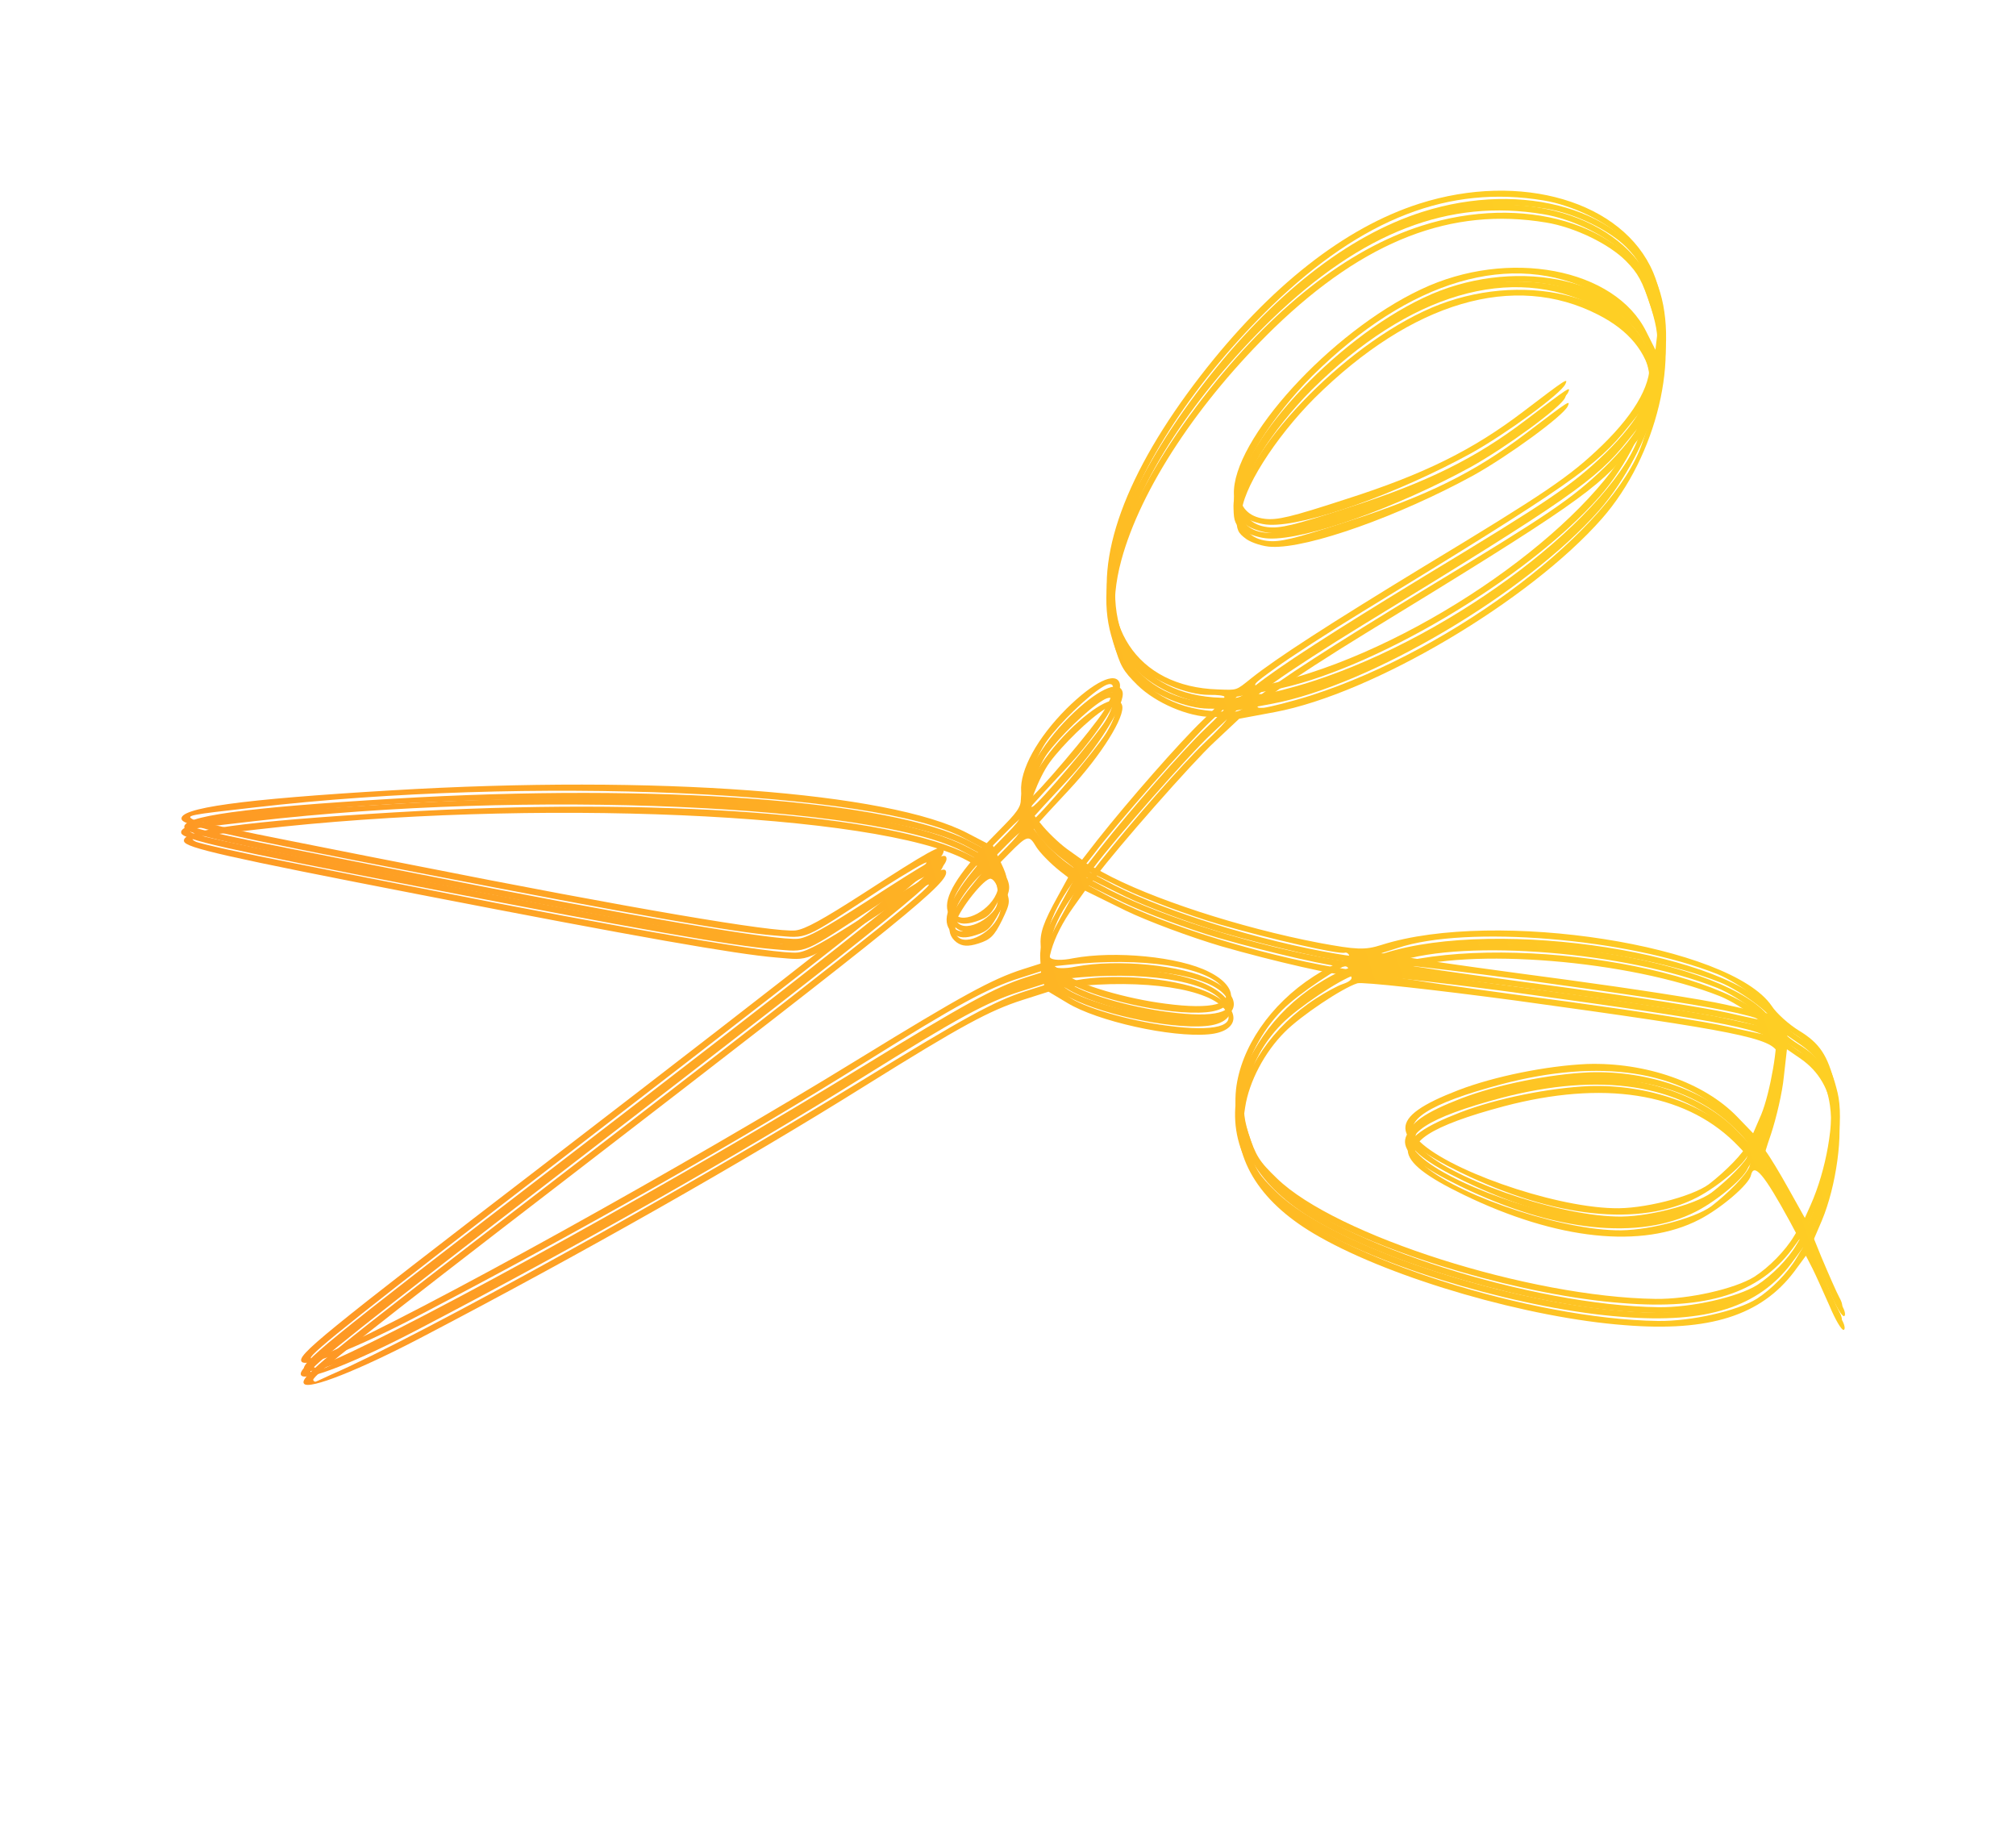 <svg xmlns="http://www.w3.org/2000/svg" width="137" height="124" viewBox="0 0 137 124" fill="none">
<g clip-path="url(#clip0_480_7776)">
<path d="M124.983 89.123C124.783 88.761 124.232 87.498 123.736 86.324L122.857 84.154L123.624 82.365C124.601 80.028 125.099 76.406 124.664 74.627C124.188 72.647 123.623 71.815 122.243 70.977C121.553 70.558 120.696 69.793 120.369 69.284C117.559 65.172 101.605 62.672 93.858 65.144C92.721 65.506 92.16 65.472 89.619 65.005C84.245 63.976 78.131 61.984 74.888 60.195L73.802 59.609L74.337 58.933C75.712 57.082 80.842 51.236 82.346 49.85L84.023 48.276L86.441 47.824C93.102 46.577 103.741 40.278 108.666 34.684C112.411 30.425 114.048 23.536 112.322 19.452C110.267 14.62 103.323 12.574 96.429 14.774C91.359 16.391 86.269 20.387 81.559 26.472C76.449 33.084 74.309 38.935 75.507 43.161C75.933 44.677 76.124 45.016 77.101 45.983C78.348 47.21 80.575 48.151 82.148 48.155C82.694 48.141 83.161 48.205 83.185 48.277C83.217 48.373 82.54 49.095 81.682 49.902C80.17 51.343 76.638 55.374 74.554 58.011L73.508 59.357L72.477 58.62C71.922 58.212 71.111 57.431 70.698 56.897C69.998 56.055 69.934 55.862 70.162 55.603C70.311 55.422 71.35 54.291 72.452 53.114C74.616 50.798 76.312 48.099 76.064 47.353C75.791 46.534 74.284 47.281 72.45 49.092C70.466 51.084 69.274 53.249 69.367 54.711C69.435 55.622 69.293 55.907 68.239 56.989L67.027 58.228L65.727 57.551C60.392 54.752 44.562 53.569 26.6 54.639C16.346 55.248 12.063 55.842 12.319 56.613C12.464 57.046 15.076 57.651 28.468 60.25C43.151 63.104 49.83 64.276 52.552 64.499C54.972 64.686 54.309 64.977 59.86 61.341C61.634 60.216 63.015 59.402 62.936 59.56C62.639 60.162 55.247 65.984 37.114 79.922C21.668 91.777 20.148 93.035 20.474 93.464C20.8 93.892 24.226 92.533 28.51 90.287C39.247 84.676 50.337 78.393 58.665 73.178C65.131 69.143 67.064 68.1 69.29 67.389L71.067 66.822L72.344 67.587C74.382 68.828 79.393 69.946 81.938 69.72C84.104 69.535 84.224 68.005 82.123 66.97C80.102 65.937 75.719 65.524 72.906 66.049C72.148 66.211 71.483 66.183 71.348 66.013C70.688 65.212 71.28 63.132 72.765 61.059L73.551 59.956L76.309 61.313C77.838 62.051 80.738 63.124 82.773 63.726C86.368 64.763 90.959 65.802 91.362 65.674C91.48 65.636 91.615 65.726 91.655 65.847C91.703 65.991 91.451 66.178 91.072 66.299C90.717 66.412 89.896 66.861 89.25 67.28C86.293 69.183 84.29 72.14 83.971 74.959C83.622 78.32 85.517 81.258 89.482 83.483C94.524 86.349 103.686 88.993 110.244 89.485C115.979 89.945 119.485 88.826 121.741 85.842L122.535 84.763L122.982 85.633C123.213 86.092 123.733 87.258 124.148 88.191C124.532 89.107 124.962 89.849 125.105 89.804C125.223 89.766 125.174 89.462 124.983 89.123ZM112.481 89.197C103.923 89.077 90.738 84.894 86.742 81.001C85.543 79.838 85.328 79.507 84.79 77.894C84.301 76.425 84.236 75.833 84.428 74.68C84.689 72.945 85.747 70.929 87.125 69.557C88.204 68.467 91.01 66.585 92.052 66.253C92.384 66.147 97.226 66.68 102.821 67.425C117.816 69.486 120.285 69.977 120.63 71.012C120.871 71.735 120.27 75.203 119.659 76.677L119.112 77.944L118.031 76.823C115.79 74.501 111.814 73.106 107.821 73.235C105.109 73.355 101.522 74.073 99.083 75.011C94.228 76.88 94.274 78.198 99.243 80.608C105.591 83.697 111.407 84.319 115.296 82.305C116.771 81.541 118.67 79.923 118.801 79.295C119.003 78.404 119.703 79.247 121.449 82.446L122.358 84.153L121.903 84.911C121.299 85.93 120.181 87.059 119.188 87.696C117.863 88.518 114.719 89.229 112.481 89.197ZM119.955 79.139C119.502 78.565 119.533 78.342 120.157 76.518C120.524 75.415 120.935 73.659 121.033 72.615L121.246 70.736L122.198 71.391C123.427 72.251 124.121 73.468 124.358 75.124C124.652 77.188 124.081 80.433 123.017 82.825L122.625 83.695L121.525 81.729C120.935 80.665 120.234 79.504 119.955 79.139ZM109.59 83.034C105.358 82.919 98.111 80.356 96.283 78.329C95.178 77.136 97.031 75.932 102.015 74.608C108.737 72.836 114.205 73.675 117.652 77.024C118.669 78.031 118.845 78.322 118.704 78.686C118.501 79.257 117.226 80.543 116.099 81.409C114.94 82.258 111.583 83.117 109.59 83.034ZM117.221 69.196C115.662 68.841 110.803 68.101 106.467 67.513C102.107 66.933 97.493 66.301 96.188 66.079L93.837 65.71L94.974 65.347C99.594 63.793 110.558 64.689 116.69 67.128C118.203 67.737 120.671 69.64 120.15 69.807C120.103 69.822 118.781 69.551 117.221 69.196ZM21.098 93.212C21.009 92.947 24.634 90.058 38.614 79.31C61.704 61.526 64.343 59.378 64.094 58.631C63.974 58.27 63.091 58.765 58.628 61.655C55.908 63.402 54.693 64.082 54.037 64.159C52.622 64.317 42.816 62.651 27.888 59.69C26.962 59.505 23.377 58.812 19.894 58.111C16.419 57.435 13.364 56.759 13.11 56.627C12.571 56.346 12.769 56.309 17.29 55.799C35.785 53.653 59.553 54.673 65.499 57.89L66.712 58.542L65.823 59.651C64.243 61.594 63.931 62.786 64.812 63.464C65.193 63.742 65.597 63.773 66.307 63.546C67.113 63.289 67.373 63.046 67.906 61.971C68.493 60.744 68.516 60.657 67.99 59.546L67.446 58.388L68.407 57.415C69.643 56.168 69.746 56.162 70.224 56.968C70.455 57.348 71.178 58.103 71.852 58.633L73.09 59.597L71.851 61.857C70.871 63.635 70.629 64.325 70.696 65.236L70.765 66.386L69.485 66.794C67.401 67.46 65.318 68.604 58.355 72.877C46.676 80.067 28.336 90.236 22.29 92.858C21.856 93.049 21.43 93.265 21.311 93.303C21.225 93.357 21.13 93.308 21.098 93.212ZM79.175 69.137C76.549 68.803 73.357 67.876 72.405 67.141L71.643 66.585L72.505 66.497C77.587 65.941 82.058 66.618 83.101 68.097C83.873 69.156 82.356 69.56 79.175 69.137ZM64.858 63.05C64.723 62.88 64.705 62.433 64.79 62.059C65.031 61.209 66.746 59.038 67.149 59.148C67.609 59.268 67.979 60.695 67.761 61.457C67.379 62.751 65.47 63.787 64.858 63.05ZM69.717 55.052C69.54 54.523 70.392 52.279 71.147 51.239C72.011 50.058 73.869 48.239 74.894 47.619C75.825 47.029 75.868 47.788 74.989 49.241C74.274 50.401 70.341 55.039 69.947 55.192C69.852 55.222 69.749 55.149 69.717 55.052ZM85.688 47.531C84.993 47.567 85.063 47.464 86.671 46.312C87.641 45.603 90.314 43.871 92.601 42.475C106.67 33.883 108.475 32.614 110.621 29.931L111.754 28.531L111.426 29.514C109.46 35.337 98.695 43.541 88.943 46.679C87.569 47.118 86.091 47.483 85.688 47.531ZM82.732 47.782C77.195 47.604 74.424 43.374 76.011 37.513C77.325 32.645 81.268 26.698 86.417 21.698C92.566 15.766 98.463 13.485 104.874 14.556C106.812 14.87 109.158 16.012 110.302 17.166C111.137 18.018 111.4 18.494 112.009 20.324C112.554 21.962 112.692 22.77 112.601 23.598L112.472 24.705L111.857 23.489C109.734 19.159 102.46 17.777 96.534 20.601C90.395 23.492 83.675 30.858 83.826 34.539C83.846 35.465 83.934 35.65 84.521 36.076C84.894 36.33 85.686 36.583 86.24 36.593C88.739 36.701 94.897 34.496 99.93 31.744C102.297 30.43 106.072 27.68 106.354 27.031C106.549 26.595 106.439 26.657 103.492 28.903C100.064 31.515 96.734 33.164 91.427 34.858C87.692 36.076 86.768 36.291 85.921 36.188C84.83 36.057 84.218 35.4 84.189 34.37C84.166 32.806 86.427 29.207 89.159 26.471C95.764 19.941 102.706 17.885 108.429 20.827C110.514 21.894 111.707 23.351 112.047 25.24C112.316 26.833 111.218 28.888 108.864 31.185C106.643 33.332 105.059 34.397 96.66 39.475C90.319 43.336 86.716 45.658 84.998 47.032C83.942 47.875 84.084 47.83 82.732 47.782Z" fill="url(#paint0_linear_480_7776)"/>
<path d="M125.171 89.688C124.971 89.325 124.42 88.063 123.924 86.889L123.045 84.719L123.811 82.929C124.789 80.593 125.287 76.971 124.852 75.191C124.376 73.212 123.811 72.38 122.431 71.542C121.741 71.122 120.884 70.357 120.557 69.849C117.747 65.737 101.793 63.236 94.046 65.708C92.909 66.071 92.347 66.037 89.807 65.569C84.433 64.54 78.319 62.549 75.076 60.76L73.99 60.174L74.525 59.497C75.9 57.646 81.03 51.8 82.534 50.415L84.211 48.84L86.629 48.389C93.29 47.142 103.929 40.843 108.854 35.249C112.599 30.99 114.236 24.101 112.509 20.017C110.455 15.184 103.51 13.138 96.617 15.338C91.547 16.956 86.457 20.951 81.747 27.036C76.637 33.649 74.497 39.5 75.695 43.726C76.121 45.242 76.312 45.58 77.289 46.547C78.536 47.774 80.763 48.715 82.336 48.719C82.882 48.705 83.349 48.769 83.373 48.842C83.405 48.938 82.728 49.66 81.87 50.467C80.358 51.908 76.826 55.939 74.742 58.575L73.696 59.922L72.665 59.185C72.109 58.776 71.299 57.996 70.886 57.462C70.186 56.62 70.122 56.427 70.35 56.168C70.499 55.987 71.538 54.856 72.64 53.679C74.804 51.363 76.5 48.664 76.251 47.917C75.979 47.099 74.472 47.846 72.637 49.657C70.654 51.648 69.461 53.814 69.555 55.276C69.622 56.187 69.481 56.471 68.427 57.554L67.214 58.793L65.914 58.116C60.58 55.316 44.75 54.134 26.788 55.204C16.534 55.812 12.251 56.407 12.507 57.178C12.651 57.611 15.264 58.216 28.656 60.815C43.339 63.669 50.018 64.84 52.74 65.064C55.16 65.251 54.497 65.542 60.048 61.906C61.822 60.78 63.203 59.967 63.124 60.125C62.826 60.726 55.435 66.548 37.302 80.487C21.856 92.342 20.336 93.6 20.662 94.028C20.988 94.457 24.414 93.097 28.698 90.851C39.435 85.24 50.525 78.957 58.852 73.743C65.319 69.708 67.251 68.665 69.478 67.954L71.255 67.387L72.532 68.152C74.57 69.393 79.581 70.511 82.126 70.285C84.292 70.1 84.411 68.57 82.311 67.535C80.29 66.502 75.907 66.089 73.094 66.614C72.336 66.776 71.671 66.748 71.536 66.578C70.876 65.776 71.468 63.696 72.953 61.624L73.739 60.521L76.497 61.878C78.026 62.615 80.925 63.688 82.961 64.291C86.556 65.328 91.147 66.367 91.55 66.239C91.668 66.201 91.803 66.291 91.843 66.411C91.891 66.556 91.639 66.743 91.26 66.864C90.905 66.977 90.084 67.425 89.438 67.845C86.481 69.748 84.478 72.704 84.158 75.524C83.81 78.885 85.705 81.823 89.669 84.048C94.712 86.914 103.874 89.558 110.432 90.049C116.167 90.51 119.673 89.391 121.929 86.407L122.723 85.328L123.17 86.197C123.401 86.656 123.921 87.823 124.336 88.756C124.72 89.672 125.15 90.414 125.292 90.368C125.411 90.331 125.362 90.027 125.171 89.688ZM112.668 89.762C104.111 89.642 90.925 85.459 86.93 81.565C85.731 80.403 85.516 80.072 84.978 78.459C84.489 76.99 84.423 76.398 84.616 75.244C84.877 73.51 85.935 71.493 87.313 70.121C88.391 69.031 91.198 67.15 92.24 66.817C92.572 66.712 97.414 67.244 103.009 67.99C118.004 70.051 120.473 70.541 120.818 71.577C121.058 72.299 120.457 75.768 119.847 77.241L119.299 78.508L118.219 77.388C115.978 75.066 112.002 73.671 108.009 73.8C105.297 73.919 101.71 74.638 99.271 75.576C94.416 77.445 94.462 78.762 99.431 81.172C105.779 84.261 111.594 84.883 115.484 82.869C116.959 82.106 118.858 80.487 118.989 79.859C119.191 78.969 119.891 79.811 121.637 83.01L122.546 84.718L122.091 85.476C121.487 86.495 120.369 87.624 119.375 88.261C118.051 89.083 114.906 89.793 112.668 89.762ZM120.143 79.704C119.69 79.13 119.72 78.907 120.345 77.082C120.711 75.98 121.123 74.224 121.221 73.18L121.434 71.3L122.385 71.956C123.615 72.815 124.309 74.033 124.546 75.689C124.84 77.753 124.269 80.998 123.205 83.389L122.813 84.26L121.713 82.293C121.123 81.23 120.422 80.068 120.143 79.704ZM109.778 83.598C105.546 83.483 98.299 80.921 96.471 78.894C95.366 77.701 97.219 76.497 102.203 75.173C108.925 73.401 114.393 74.24 117.84 77.589C118.857 78.596 119.032 78.886 118.892 79.251C118.689 79.822 117.413 81.108 116.286 81.974C115.128 82.823 111.771 83.681 109.778 83.598ZM117.409 69.761C115.85 69.406 110.991 68.666 106.655 68.078C102.295 67.498 97.681 66.866 96.376 66.643L94.025 66.274L95.162 65.912C99.781 64.358 110.746 65.254 116.878 67.693C118.391 68.302 120.859 70.205 120.338 70.371C120.291 70.386 118.969 70.116 117.409 69.761ZM21.285 93.776C21.197 93.511 24.822 90.623 38.802 79.875C61.892 62.09 64.531 59.943 64.282 59.196C64.162 58.835 63.279 59.33 58.816 62.219C56.096 63.967 54.881 64.647 54.225 64.723C52.81 64.882 43.004 63.216 28.076 60.254C27.15 60.07 23.565 59.376 20.082 58.676C16.607 58 13.552 57.324 13.298 57.191C12.759 56.911 12.957 56.874 17.478 56.364C35.973 54.218 59.741 55.237 65.687 58.455L66.9 59.107L66.011 60.216C64.43 62.159 64.119 63.351 65 64.028C65.381 64.307 65.785 64.338 66.495 64.111C67.301 63.854 67.561 63.611 68.093 62.535C68.681 61.309 68.704 61.221 68.177 60.111L67.634 58.952L68.595 57.98C69.831 56.733 69.933 56.727 70.411 57.533C70.642 57.912 71.366 58.667 72.04 59.198L73.278 60.161L72.039 62.422C71.059 64.2 70.817 64.89 70.884 65.8L70.953 66.951L69.673 67.359C67.588 68.024 65.506 69.168 58.543 73.442C46.864 80.632 28.524 90.8 22.478 93.422C22.044 93.614 21.618 93.83 21.499 93.868C21.413 93.922 21.317 93.873 21.285 93.776ZM79.363 69.701C76.736 69.367 73.545 68.441 72.593 67.706L71.831 67.15L72.693 67.061C77.775 66.505 82.246 67.183 83.289 68.662C84.061 69.721 82.544 70.125 79.363 69.701ZM65.046 63.614C64.911 63.444 64.893 62.997 64.978 62.624C65.219 61.774 66.933 59.602 67.337 59.713C67.796 59.833 68.167 61.26 67.949 62.022C67.567 63.316 65.658 64.351 65.046 63.614ZM69.904 55.617C69.728 55.087 70.58 52.844 71.334 51.804C72.199 50.623 74.057 48.804 75.082 48.184C76.013 47.594 76.056 48.353 75.177 49.806C74.462 50.966 70.529 55.604 70.135 55.757C70.04 55.787 69.937 55.713 69.904 55.617ZM85.876 48.096C85.18 48.132 85.251 48.029 86.859 46.877C87.829 46.167 90.502 44.435 92.789 43.04C106.857 34.447 108.663 33.179 110.809 30.496L111.942 29.095L111.614 30.079C109.648 35.901 98.883 44.105 89.13 47.244C87.756 47.682 86.279 48.047 85.876 48.096ZM82.92 48.347C77.383 48.169 74.612 43.938 76.199 38.078C77.513 33.209 81.456 27.262 86.605 22.263C92.754 16.331 98.651 14.05 105.061 15.121C107 15.434 109.346 16.577 110.49 17.73C111.325 18.583 111.588 19.059 112.197 20.889C112.742 22.526 112.88 23.335 112.789 24.163L112.66 25.27L112.045 24.054C109.922 19.723 102.648 18.342 96.722 21.165C90.583 24.057 83.863 31.423 84.014 35.104C84.034 36.03 84.122 36.215 84.709 36.64C85.082 36.894 85.874 37.148 86.427 37.158C88.927 37.266 95.085 35.061 100.118 32.309C102.484 30.994 106.26 28.245 106.542 27.595C106.737 27.16 106.627 27.222 103.679 29.468C100.251 32.08 96.922 33.729 91.615 35.422C87.88 36.641 86.956 36.856 86.109 36.753C85.017 36.622 84.406 35.965 84.377 34.935C84.354 33.37 86.615 29.772 89.347 27.035C95.952 20.505 102.894 18.45 108.617 21.392C110.702 22.458 111.894 23.916 112.235 25.805C112.503 27.398 111.406 29.453 109.052 31.749C106.831 33.896 105.247 34.962 96.848 40.039C90.507 43.901 86.904 46.223 85.186 47.597C84.13 48.44 84.272 48.395 82.92 48.347Z" fill="url(#paint1_linear_480_7776)"/>
<path d="M125.008 88.189C124.809 87.826 124.257 86.564 123.762 85.39L122.882 83.22L123.649 81.43C124.627 79.093 125.124 75.471 124.689 73.692C124.213 71.713 123.648 70.881 122.268 70.043C121.578 69.623 120.721 68.858 120.394 68.35C117.584 64.238 101.63 61.737 93.884 64.209C92.746 64.572 92.185 64.538 89.644 64.07C84.27 63.041 78.156 61.05 74.913 59.261L73.827 58.675L74.362 57.998C75.737 56.147 80.867 50.301 82.371 48.916L84.048 47.341L86.466 46.889C93.127 45.643 103.766 39.344 108.691 33.75C112.436 29.491 114.073 22.602 112.347 18.517C110.292 13.685 103.348 11.639 96.454 13.839C91.384 15.457 86.294 19.452 81.585 25.537C76.475 32.15 74.334 38.001 75.532 42.227C75.958 43.743 76.149 44.081 77.126 45.048C78.373 46.275 80.6 47.216 82.174 47.22C82.719 47.206 83.186 47.27 83.21 47.343C83.242 47.439 82.565 48.161 81.707 48.968C80.195 50.409 76.663 54.44 74.579 57.076L73.534 58.422L72.502 57.686C71.947 57.277 71.137 56.497 70.723 55.963C70.023 55.12 69.959 54.928 70.187 54.669C70.337 54.488 71.375 53.357 72.477 52.179C74.641 49.864 76.337 47.165 76.089 46.418C75.816 45.6 74.309 46.347 72.475 48.158C70.491 50.149 69.299 52.315 69.392 53.777C69.46 54.688 69.319 54.972 68.264 56.055L67.052 57.294L65.752 56.617C60.417 53.817 44.587 52.635 26.625 53.705C16.371 54.313 12.088 54.908 12.344 55.678C12.489 56.112 15.101 56.717 28.493 59.316C43.176 62.169 49.855 63.341 52.577 63.565C54.998 63.752 54.335 64.043 59.885 60.407C61.66 59.281 63.04 58.468 62.961 58.626C62.664 59.227 55.272 65.049 37.139 78.987C21.694 90.843 20.173 92.101 20.499 92.529C20.825 92.958 24.251 91.598 28.535 89.352C39.272 83.741 50.363 77.458 58.69 72.243C65.156 68.209 67.089 67.166 69.316 66.455L71.092 65.888L72.369 66.653C74.407 67.894 79.418 69.012 81.963 68.786C84.129 68.601 84.249 67.071 82.148 66.036C80.127 65.003 75.744 64.59 72.931 65.115C72.173 65.277 71.508 65.249 71.373 65.079C70.713 64.277 71.305 62.197 72.79 60.125L73.576 59.022L76.334 60.379C77.864 61.116 80.763 62.189 82.798 62.792C86.393 63.829 90.984 64.868 91.387 64.739C91.505 64.702 91.64 64.792 91.68 64.912C91.728 65.057 91.476 65.244 91.097 65.365C90.742 65.478 89.921 65.926 89.275 66.346C86.318 68.249 84.315 71.205 83.996 74.025C83.647 77.386 85.543 80.324 89.507 82.549C94.549 85.415 103.711 88.059 110.269 88.55C116.004 89.011 119.511 87.892 121.767 84.908L122.56 83.829L123.007 84.698C123.239 85.157 123.758 86.323 124.173 87.257C124.557 88.173 124.988 88.915 125.13 88.869C125.248 88.832 125.199 88.528 125.008 88.189ZM112.506 88.263C103.949 88.143 90.763 83.959 86.767 80.066C85.568 78.904 85.353 78.573 84.816 76.96C84.327 75.491 84.261 74.899 84.453 73.745C84.714 72.01 85.772 69.994 87.15 68.622C88.229 67.532 91.035 65.651 92.078 65.318C92.409 65.212 97.251 65.745 102.846 66.49C117.841 68.552 120.311 69.042 120.655 70.078C120.896 70.8 120.295 74.269 119.685 75.742L119.137 77.009L118.056 75.889C115.816 73.567 111.839 72.172 107.846 72.301C105.135 72.42 101.548 73.138 99.108 74.077C94.253 75.946 94.299 77.263 99.268 79.673C105.616 82.762 111.432 83.384 115.321 81.37C116.797 80.606 118.695 78.988 118.827 78.36C119.028 77.47 119.728 78.312 121.474 81.511L122.384 83.219L121.928 83.977C121.324 84.996 120.206 86.125 119.213 86.762C117.888 87.584 114.744 88.294 112.506 88.263ZM119.98 78.205C119.527 77.63 119.558 77.408 120.182 75.583C120.549 74.481 120.96 72.724 121.058 71.681L121.271 69.801L122.223 70.457C123.452 71.316 124.146 72.534 124.383 74.189C124.677 76.254 124.106 79.499 123.042 81.89L122.65 82.761L121.55 80.794C120.96 79.731 120.259 78.569 119.98 78.205ZM109.615 82.099C105.384 81.984 98.136 79.422 96.308 77.395C95.203 76.202 97.056 74.998 102.04 73.674C108.762 71.902 114.23 72.741 117.678 76.09C118.694 77.097 118.87 77.387 118.729 77.752C118.526 78.323 117.251 79.609 116.124 80.475C114.965 81.324 111.608 82.182 109.615 82.099ZM117.247 68.262C115.687 67.907 110.828 67.167 106.492 66.579C102.132 65.999 97.519 65.367 96.213 65.144L93.862 64.775L94.999 64.412C99.619 62.858 110.583 63.755 116.715 66.194C118.228 66.803 120.696 68.706 120.175 68.872C120.128 68.887 118.806 68.617 117.247 68.262ZM21.123 92.277C21.035 92.012 24.659 89.124 38.639 78.376C61.729 60.591 64.368 58.444 64.12 57.697C63.999 57.336 63.116 57.831 58.653 60.72C55.933 62.467 54.718 63.148 54.062 63.224C52.647 63.383 42.842 61.717 27.914 58.755C26.988 58.571 23.402 57.877 19.919 57.177C16.445 56.501 13.389 55.825 13.135 55.692C12.596 55.411 12.794 55.375 17.315 54.865C35.81 52.719 59.578 53.738 65.524 56.956L66.737 57.608L65.848 58.717C64.268 60.66 63.957 61.852 64.838 62.529C65.218 62.807 65.622 62.839 66.333 62.612C67.138 62.355 67.398 62.112 67.931 61.036C68.518 59.81 68.542 59.722 68.015 58.612L67.472 57.453L68.432 56.481C69.668 55.234 69.771 55.228 70.249 56.034C70.48 56.413 71.203 57.168 71.877 57.699L73.115 58.662L71.876 60.923C70.896 62.701 70.654 63.391 70.721 64.301L70.79 65.452L69.511 65.86C67.426 66.525 65.343 67.669 58.38 71.943C46.701 79.133 28.361 89.301 22.315 91.923C21.881 92.115 21.455 92.331 21.337 92.369C21.25 92.423 21.155 92.373 21.123 92.277ZM79.201 68.202C76.574 67.868 73.382 66.942 72.43 66.207L71.668 65.651L72.53 65.562C77.612 65.006 82.084 65.684 83.126 67.162C83.898 68.222 82.382 68.626 79.201 68.202ZM64.883 62.115C64.748 61.945 64.73 61.498 64.815 61.125C65.057 60.275 66.771 58.103 67.174 58.214C67.634 58.334 68.004 59.761 67.786 60.523C67.404 61.817 65.495 62.852 64.883 62.115ZM69.742 54.118C69.566 53.588 70.417 51.345 71.172 50.305C72.036 49.123 73.894 47.305 74.919 46.685C75.85 46.095 75.893 46.854 75.014 48.306C74.299 49.467 70.367 54.105 69.972 54.258C69.877 54.288 69.774 54.214 69.742 54.118ZM85.713 46.597C85.018 46.632 85.088 46.53 86.697 45.377C87.666 44.669 90.339 42.936 92.626 41.541C106.695 32.948 108.5 31.68 110.647 28.997L111.779 27.596L111.451 28.58C109.485 34.402 98.72 42.606 88.968 45.745C87.594 46.183 86.117 46.548 85.713 46.597ZM82.757 46.848C77.221 46.67 74.449 42.439 76.036 36.578C77.35 31.71 81.293 25.763 86.442 20.764C92.591 14.832 98.488 12.55 104.899 13.622C106.838 13.935 109.184 15.078 110.328 16.232C111.162 17.084 111.425 17.56 112.034 19.39C112.58 21.027 112.718 21.836 112.626 22.664L112.497 23.771L111.883 22.555C109.759 18.224 102.486 16.843 96.559 19.666C90.42 22.558 83.7 29.924 83.851 33.605C83.871 34.531 83.959 34.716 84.546 35.141C84.919 35.395 85.711 35.649 86.265 35.658C88.764 35.767 94.922 33.562 99.955 30.81C102.322 29.495 106.097 26.745 106.379 26.096C106.575 25.661 106.464 25.723 103.517 27.969C100.089 30.581 96.759 32.23 91.453 33.923C87.718 35.142 86.793 35.357 85.947 35.254C84.855 35.123 84.243 34.466 84.214 33.436C84.192 31.871 86.453 28.273 89.184 25.536C95.789 19.006 102.731 16.951 108.454 19.893C110.539 20.959 111.732 22.417 112.072 24.306C112.341 25.899 111.243 27.954 108.889 30.25C106.669 32.397 105.084 33.462 96.685 38.54C90.344 42.402 86.741 44.724 85.023 46.098C83.967 46.941 84.11 46.896 82.757 46.848Z" fill="url(#paint2_linear_480_7776)"/>
<path d="M125.196 88.754C124.996 88.391 124.445 87.128 123.949 85.955L123.07 83.784L123.837 81.995C124.814 79.658 125.312 76.036 124.877 74.257C124.401 72.278 123.836 71.446 122.456 70.607C121.766 70.188 120.909 69.423 120.582 68.914C117.772 64.803 101.818 62.302 94.071 64.774C92.934 65.137 92.373 65.103 89.832 64.635C84.458 63.606 78.344 61.614 75.101 59.825L74.015 59.24L74.55 58.563C75.925 56.712 81.055 50.866 82.559 49.48L84.236 47.906L86.654 47.454C93.315 46.208 103.954 39.909 108.879 34.314C112.624 30.056 114.261 23.166 112.535 19.082C110.48 14.25 103.536 12.204 96.642 14.404C91.572 16.022 86.482 20.017 81.772 26.102C76.662 32.714 74.522 38.565 75.72 42.792C76.146 44.307 76.337 44.646 77.314 45.613C78.561 46.84 80.788 47.781 82.361 47.785C82.907 47.771 83.374 47.835 83.398 47.907C83.43 48.004 82.753 48.726 81.895 49.532C80.383 50.974 76.851 55.005 74.767 57.641L73.721 58.987L72.69 58.251C72.135 57.842 71.324 57.061 70.911 56.527C70.211 55.685 70.147 55.492 70.375 55.233C70.525 55.052 71.563 53.922 72.665 52.744C74.829 50.428 76.525 47.73 76.276 46.983C76.004 46.164 74.497 46.912 72.662 48.722C70.679 50.714 69.487 52.879 69.58 54.341C69.648 55.252 69.507 55.537 68.452 56.62L67.24 57.859L65.94 57.181C60.605 54.382 44.775 53.2 26.813 54.27C16.559 54.878 12.276 55.472 12.532 56.243C12.677 56.676 15.289 57.281 28.681 59.881C43.364 62.734 50.043 63.906 52.765 64.13C55.185 64.316 54.523 64.608 60.073 60.971C61.847 59.846 63.228 59.032 63.149 59.191C62.852 59.792 55.46 65.614 37.327 79.552C21.881 91.408 20.361 92.665 20.687 93.094C21.013 93.523 24.439 92.163 28.723 89.917C39.46 84.306 50.55 78.023 58.878 72.808C65.344 68.773 67.277 67.73 69.503 67.02L71.28 66.453L72.557 67.217C74.595 68.458 79.606 69.577 82.151 69.35C84.317 69.165 84.437 67.635 82.336 66.601C80.315 65.567 75.932 65.155 73.119 65.679C72.361 65.841 71.696 65.814 71.561 65.644C70.901 64.842 71.493 62.762 72.978 60.69L73.764 59.586L76.522 60.944C78.052 61.681 80.951 62.754 82.986 63.356C86.581 64.394 91.172 65.433 91.575 65.304C91.693 65.266 91.828 65.356 91.868 65.477C91.916 65.621 91.664 65.808 91.285 65.929C90.93 66.043 90.109 66.491 89.463 66.91C86.506 68.813 84.503 71.77 84.184 74.589C83.835 77.95 85.731 80.889 89.695 83.113C94.737 85.98 103.899 88.624 110.457 89.115C116.192 89.576 119.698 88.457 121.954 85.472L122.748 84.393L123.195 85.263C123.426 85.722 123.946 86.888 124.361 87.821C124.745 88.738 125.175 89.479 125.318 89.434C125.436 89.396 125.387 89.092 125.196 88.754ZM112.694 88.827C104.137 88.708 90.951 84.524 86.955 80.631C85.756 79.469 85.541 79.138 85.004 77.524C84.514 76.055 84.448 75.464 84.641 74.31C84.902 72.575 85.96 70.559 87.338 69.187C88.416 68.097 91.223 66.216 92.266 65.883C92.597 65.777 97.439 66.31 103.034 67.055C118.029 69.116 120.498 69.607 120.843 70.642C121.084 71.365 120.483 74.833 119.872 76.307L119.325 77.574L118.244 76.454C116.003 74.132 112.027 72.737 108.034 72.865C105.322 72.985 101.735 73.703 99.296 74.641C94.441 76.51 94.487 77.828 99.456 80.238C105.804 83.327 111.62 83.949 115.509 81.935C116.984 81.171 118.883 79.553 119.014 78.925C119.216 78.035 119.916 78.877 121.662 82.076L122.571 83.784L122.116 84.542C121.512 85.56 120.394 86.69 119.401 87.326C118.076 88.149 114.932 88.859 112.694 88.827ZM120.168 78.77C119.715 78.195 119.746 77.972 120.37 76.148C120.737 75.045 121.148 73.289 121.246 72.246L121.459 70.366L122.411 71.021C123.64 71.881 124.334 73.098 124.571 74.754C124.865 76.818 124.294 80.064 123.23 82.455L122.838 83.326L121.738 81.359C121.148 80.295 120.447 79.134 120.168 78.77ZM109.803 82.664C105.571 82.549 98.324 79.987 96.496 77.959C95.391 76.767 97.244 75.563 102.228 74.239C108.95 72.466 114.418 73.305 117.865 76.654C118.882 77.662 119.058 77.952 118.917 78.317C118.714 78.888 117.439 80.174 116.312 81.04C115.153 81.889 111.796 82.747 109.803 82.664ZM117.434 68.826C115.875 68.472 111.016 67.731 106.68 67.144C102.32 66.564 97.707 65.931 96.401 65.709L94.05 65.34L95.187 64.977C99.806 63.423 110.771 64.32 116.903 66.758C118.416 67.368 120.884 69.271 120.363 69.437C120.316 69.452 118.994 69.181 117.434 68.826ZM21.311 92.842C21.222 92.577 24.847 89.689 38.827 78.94C61.917 61.156 64.556 59.008 64.308 58.262C64.187 57.9 63.304 58.395 58.841 61.285C56.121 63.032 54.906 63.713 54.25 63.789C52.835 63.947 43.029 62.281 28.101 59.32C27.175 59.136 23.59 58.442 20.107 57.742C16.632 57.066 13.577 56.389 13.323 56.257C12.784 55.976 12.982 55.94 17.503 55.429C35.998 53.283 59.766 54.303 65.712 57.52L66.925 58.172L66.036 59.282C64.456 61.225 64.145 62.416 65.025 63.094C65.406 63.372 65.81 63.403 66.52 63.176C67.326 62.919 67.586 62.677 68.119 61.601C68.706 60.374 68.73 60.287 68.203 59.176L67.659 58.018L68.62 57.045C69.856 55.798 69.959 55.792 70.437 56.599C70.668 56.978 71.391 57.733 72.065 58.264L73.303 59.227L72.064 61.487C71.084 63.265 70.842 63.955 70.909 64.866L70.978 66.016L69.698 66.425C67.614 67.09 65.531 68.234 58.568 72.507C46.889 79.698 28.549 89.866 22.503 92.488C22.069 92.68 21.643 92.895 21.524 92.933C21.438 92.988 21.343 92.938 21.311 92.842ZM79.388 68.767C76.761 68.433 73.57 67.507 72.618 66.772L71.856 66.216L72.718 66.127C77.8 65.571 82.271 66.248 83.314 67.727C84.086 68.786 82.57 69.19 79.388 68.767ZM65.071 62.68C64.936 62.51 64.918 62.063 65.003 61.689C65.245 60.84 66.959 58.668 67.362 58.779C67.822 58.898 68.192 60.325 67.974 61.088C67.592 62.382 65.683 63.417 65.071 62.68ZM69.93 54.683C69.753 54.153 70.605 51.91 71.36 50.87C72.224 49.688 74.082 47.87 75.107 47.25C76.038 46.66 76.081 47.418 75.202 48.871C74.487 50.032 70.554 54.67 70.16 54.822C70.065 54.853 69.962 54.779 69.93 54.683ZM85.901 47.161C85.206 47.197 85.276 47.095 86.884 45.942C87.854 45.233 90.527 43.501 92.814 42.105C106.883 33.513 108.688 32.244 110.835 29.561L111.967 28.161L111.639 29.145C109.673 34.967 98.908 43.171 89.156 46.309C87.782 46.748 86.305 47.113 85.901 47.161ZM82.945 47.412C77.409 47.234 74.637 43.004 76.224 37.143C77.538 32.275 81.481 26.328 86.63 21.328C92.779 15.397 98.676 13.115 105.087 14.186C107.026 14.5 109.371 15.643 110.515 16.796C111.35 17.649 111.613 18.124 112.222 19.954C112.767 21.592 112.905 22.4 112.814 23.229L112.685 24.335L112.071 23.12C109.947 18.789 102.673 17.407 96.747 20.231C90.608 23.122 83.888 30.488 84.039 34.169C84.059 35.096 84.147 35.281 84.734 35.706C85.107 35.96 85.899 36.213 86.453 36.223C88.952 36.331 95.11 34.126 100.143 31.375C102.51 30.06 106.285 27.31 106.567 26.661C106.763 26.225 106.652 26.287 103.705 28.533C100.277 31.146 96.947 32.794 91.64 34.488C87.905 35.706 86.981 35.921 86.135 35.819C85.043 35.688 84.431 35.03 84.402 34C84.379 32.436 86.641 28.837 89.372 26.101C95.977 19.571 102.919 17.515 108.642 20.457C110.727 21.524 111.92 22.981 112.26 24.87C112.529 26.463 111.431 28.518 109.077 30.815C106.856 32.962 105.272 34.027 96.873 39.105C90.532 42.967 86.929 45.289 85.211 46.663C84.155 47.506 84.297 47.46 82.945 47.412Z" fill="url(#paint3_linear_480_7776)"/>
</g>
<defs>
<linearGradient id="paint0_linear_480_7776" x1="116.472" y1="50.166" x2="17.369" y2="83.162" gradientUnits="userSpaceOnUse">
<stop stop-color="#FECF24"/>
<stop offset="1" stop-color="#FE9724"/>
</linearGradient>
<linearGradient id="paint1_linear_480_7776" x1="116.472" y1="50.166" x2="17.369" y2="83.162" gradientUnits="userSpaceOnUse">
<stop stop-color="#FECF24"/>
<stop offset="1" stop-color="#FE9724"/>
</linearGradient>
<linearGradient id="paint2_linear_480_7776" x1="116.472" y1="50.166" x2="17.369" y2="83.162" gradientUnits="userSpaceOnUse">
<stop stop-color="#FECF24"/>
<stop offset="1" stop-color="#FE9724"/>
</linearGradient>
<linearGradient id="paint3_linear_480_7776" x1="116.472" y1="50.166" x2="17.369" y2="83.162" gradientUnits="userSpaceOnUse">
<stop stop-color="#FECF24"/>
<stop offset="1" stop-color="#FE9724"/>
</linearGradient>
<clipPath id="clip0_480_7776">
<rect width="112.593" height="94.094" fill="white" transform="matrix(-0.953 0.304 -0.316 -0.949 136.987 89.276)"/>
</clipPath>
</defs>
</svg>